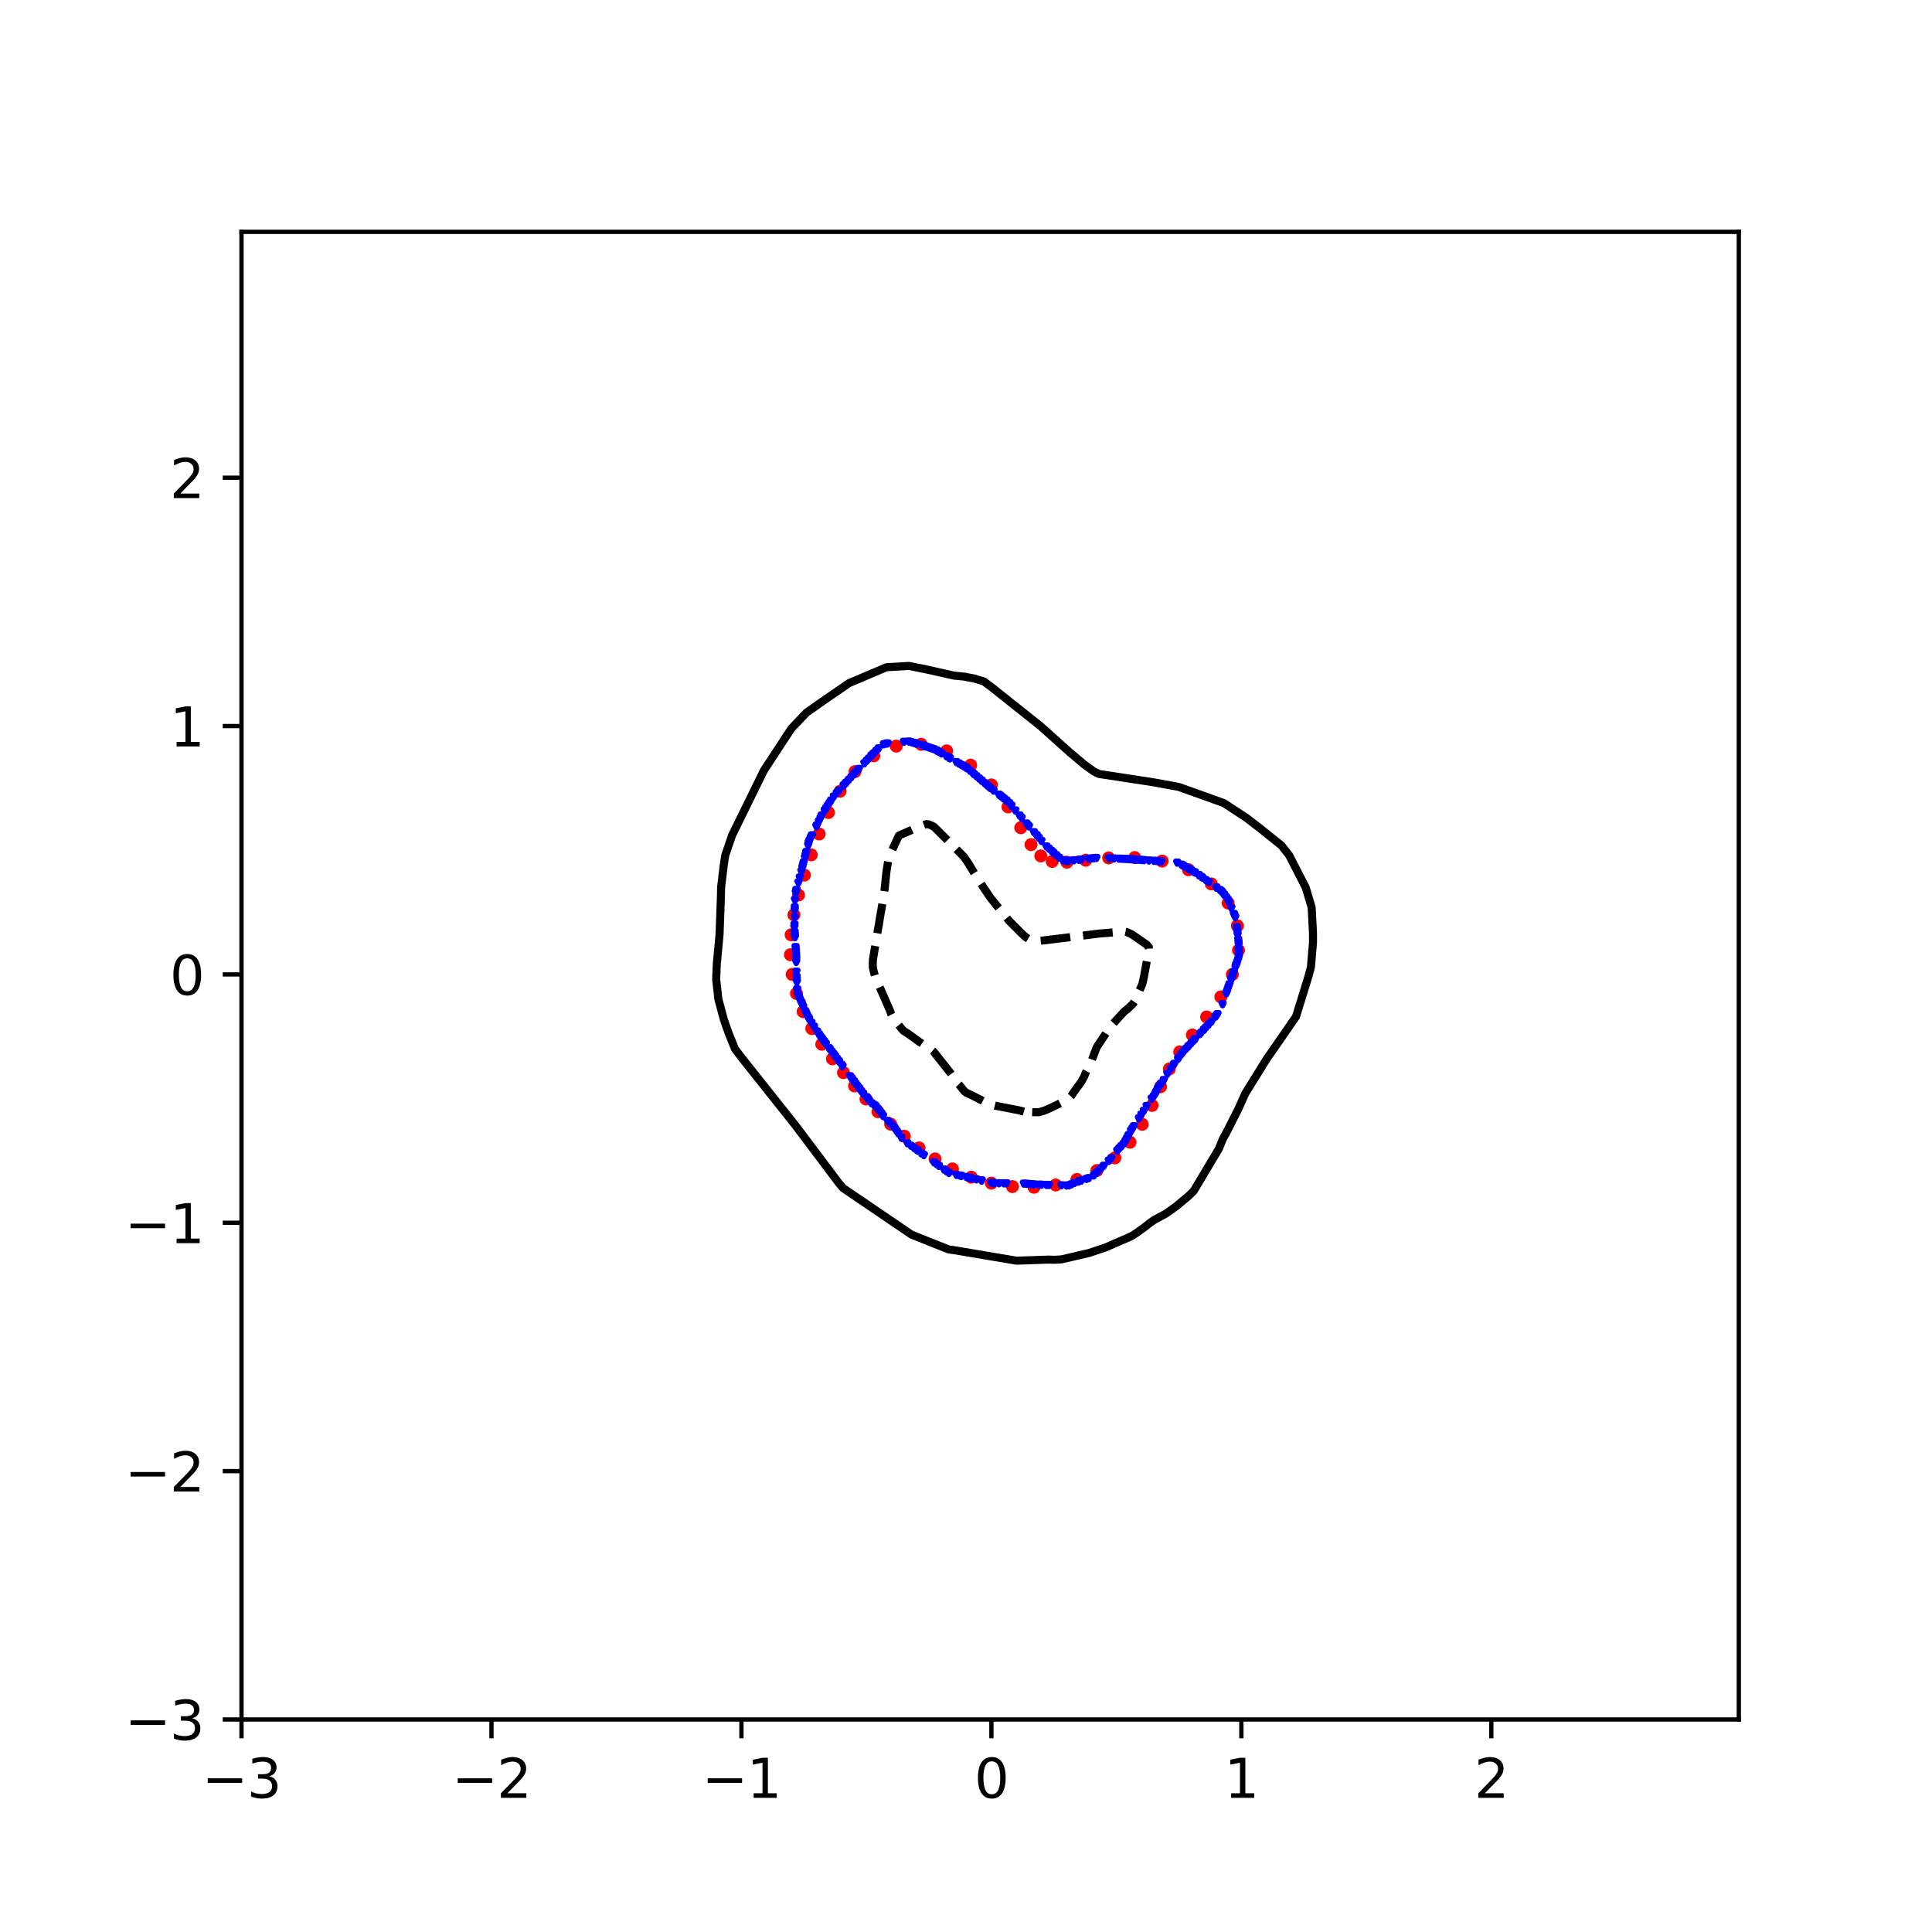 <?xml version="1.0" encoding="utf-8" standalone="no"?>
<!DOCTYPE svg PUBLIC "-//W3C//DTD SVG 1.1//EN"
  "http://www.w3.org/Graphics/SVG/1.1/DTD/svg11.dtd">
<svg xmlns:xlink="http://www.w3.org/1999/xlink" width="360pt" height="360pt" viewBox="0 0 360 360" xmlns="http://www.w3.org/2000/svg" version="1.1">
 <defs>
  <style type="text/css">*{stroke-linejoin: round; stroke-linecap: butt}</style>
 </defs>
 <g id="figure_1">
  <g id="patch_1">
   <path d="M 0 360 
L 360 360 
L 360 0 
L 0 0 
z
" style="fill: #ffffff"/>
  </g>
  <g id="axes_1">
   <g id="patch_2">
    <path d="M 45 320.4 
L 324 320.4 
L 324 43.2 
L 45 43.2 
z
" style="fill: #ffffff"/>
   </g>
   <g id="PathCollection_1">
    <defs>
     <path id="m99546f11e2" d="M 0 0.707 
C 0.188 0.707 0.367 0.633 0.5 0.5 
C 0.633 0.367 0.707 0.188 0.707 0 
C 0.707 -0.188 0.633 -0.367 0.5 -0.5 
C 0.367 -0.633 0.188 -0.707 0 -0.707 
C -0.188 -0.707 -0.367 -0.633 -0.5 -0.5 
C -0.633 -0.367 -0.707 -0.188 -0.707 0 
C -0.707 0.188 -0.633 0.367 -0.5 0.5 
C -0.367 0.633 -0.188 0.707 0 0.707 
z
" style="stroke: #ff0000"/>
    </defs>
    <g clip-path="url(#p4f4b6b5275)">
     <use xlink:href="#m99546f11e2" x="229.63" y="181.569" style="fill: #ff0000; stroke: #ff0000"/>
     <use xlink:href="#m99546f11e2" x="230.783" y="177.062" style="fill: #ff0000; stroke: #ff0000"/>
     <use xlink:href="#m99546f11e2" x="230.574" y="172.509" style="fill: #ff0000; stroke: #ff0000"/>
     <use xlink:href="#m99546f11e2" x="228.852" y="168.272" style="fill: #ff0000; stroke: #ff0000"/>
     <use xlink:href="#m99546f11e2" x="225.713" y="164.704" style="fill: #ff0000; stroke: #ff0000"/>
     <use xlink:href="#m99546f11e2" x="221.464" y="162.062" style="fill: #ff0000; stroke: #ff0000"/>
     <use xlink:href="#m99546f11e2" x="216.547" y="160.448" style="fill: #ff0000; stroke: #ff0000"/>
     <use xlink:href="#m99546f11e2" x="211.441" y="159.791" style="fill: #ff0000; stroke: #ff0000"/>
     <use xlink:href="#m99546f11e2" x="206.585" y="159.858" style="fill: #ff0000; stroke: #ff0000"/>
     <use xlink:href="#m99546f11e2" x="202.308" y="160.291" style="fill: #ff0000; stroke: #ff0000"/>
     <use xlink:href="#m99546f11e2" x="198.797" y="160.657" style="fill: #ff0000; stroke: #ff0000"/>
     <use xlink:href="#m99546f11e2" x="196.061" y="160.512" style="fill: #ff0000; stroke: #ff0000"/>
     <use xlink:href="#m99546f11e2" x="193.938" y="159.488" style="fill: #ff0000; stroke: #ff0000"/>
     <use xlink:href="#m99546f11e2" x="192.117" y="157.384" style="fill: #ff0000; stroke: #ff0000"/>
     <use xlink:href="#m99546f11e2" x="190.205" y="154.236" style="fill: #ff0000; stroke: #ff0000"/>
     <use xlink:href="#m99546f11e2" x="187.828" y="150.35" style="fill: #ff0000; stroke: #ff0000"/>
     <use xlink:href="#m99546f11e2" x="184.733" y="146.253" style="fill: #ff0000; stroke: #ff0000"/>
     <use xlink:href="#m99546f11e2" x="180.868" y="142.58" style="fill: #ff0000; stroke: #ff0000"/>
     <use xlink:href="#m99546f11e2" x="176.395" y="139.92" style="fill: #ff0000; stroke: #ff0000"/>
     <use xlink:href="#m99546f11e2" x="171.64" y="138.685" style="fill: #ff0000; stroke: #ff0000"/>
     <use xlink:href="#m99546f11e2" x="166.998" y="139.029" style="fill: #ff0000; stroke: #ff0000"/>
     <use xlink:href="#m99546f11e2" x="162.819" y="140.835" style="fill: #ff0000; stroke: #ff0000"/>
     <use xlink:href="#m99546f11e2" x="159.319" y="143.779" style="fill: #ff0000; stroke: #ff0000"/>
     <use xlink:href="#m99546f11e2" x="156.539" y="147.436" style="fill: #ff0000; stroke: #ff0000"/>
     <use xlink:href="#m99546f11e2" x="154.371" y="151.403" style="fill: #ff0000; stroke: #ff0000"/>
     <use xlink:href="#m99546f11e2" x="152.635" y="155.397" style="fill: #ff0000; stroke: #ff0000"/>
     <use xlink:href="#m99546f11e2" x="151.169" y="159.286" style="fill: #ff0000; stroke: #ff0000"/>
     <use xlink:href="#m99546f11e2" x="149.887" y="163.063" style="fill: #ff0000; stroke: #ff0000"/>
     <use xlink:href="#m99546f11e2" x="148.79" y="166.777" style="fill: #ff0000; stroke: #ff0000"/>
     <use xlink:href="#m99546f11e2" x="147.94" y="170.479" style="fill: #ff0000; stroke: #ff0000"/>
     <use xlink:href="#m99546f11e2" x="147.414" y="174.193" style="fill: #ff0000; stroke: #ff0000"/>
     <use xlink:href="#m99546f11e2" x="147.287" y="177.904" style="fill: #ff0000; stroke: #ff0000"/>
     <use xlink:href="#m99546f11e2" x="147.613" y="181.569" style="fill: #ff0000; stroke: #ff0000"/>
     <use xlink:href="#m99546f11e2" x="148.412" y="185.123" style="fill: #ff0000; stroke: #ff0000"/>
     <use xlink:href="#m99546f11e2" x="149.656" y="188.501" style="fill: #ff0000; stroke: #ff0000"/>
     <use xlink:href="#m99546f11e2" x="151.266" y="191.655" style="fill: #ff0000; stroke: #ff0000"/>
     <use xlink:href="#m99546f11e2" x="153.128" y="194.575" style="fill: #ff0000; stroke: #ff0000"/>
     <use xlink:href="#m99546f11e2" x="155.122" y="197.294" style="fill: #ff0000; stroke: #ff0000"/>
     <use xlink:href="#m99546f11e2" x="157.167" y="199.869" style="fill: #ff0000; stroke: #ff0000"/>
     <use xlink:href="#m99546f11e2" x="159.24" y="202.355" style="fill: #ff0000; stroke: #ff0000"/>
     <use xlink:href="#m99546f11e2" x="161.367" y="204.784" style="fill: #ff0000; stroke: #ff0000"/>
     <use xlink:href="#m99546f11e2" x="163.596" y="207.158" style="fill: #ff0000; stroke: #ff0000"/>
     <use xlink:href="#m99546f11e2" x="165.967" y="209.472" style="fill: #ff0000; stroke: #ff0000"/>
     <use xlink:href="#m99546f11e2" x="168.51" y="211.723" style="fill: #ff0000; stroke: #ff0000"/>
     <use xlink:href="#m99546f11e2" x="171.254" y="213.899" style="fill: #ff0000; stroke: #ff0000"/>
     <use xlink:href="#m99546f11e2" x="174.234" y="215.955" style="fill: #ff0000; stroke: #ff0000"/>
     <use xlink:href="#m99546f11e2" x="177.478" y="217.807" style="fill: #ff0000; stroke: #ff0000"/>
     <use xlink:href="#m99546f11e2" x="180.988" y="219.343" style="fill: #ff0000; stroke: #ff0000"/>
     <use xlink:href="#m99546f11e2" x="184.733" y="220.462" style="fill: #ff0000; stroke: #ff0000"/>
     <use xlink:href="#m99546f11e2" x="188.652" y="221.102" style="fill: #ff0000; stroke: #ff0000"/>
     <use xlink:href="#m99546f11e2" x="192.673" y="221.227" style="fill: #ff0000; stroke: #ff0000"/>
     <use xlink:href="#m99546f11e2" x="196.712" y="220.804" style="fill: #ff0000; stroke: #ff0000"/>
     <use xlink:href="#m99546f11e2" x="200.664" y="219.781" style="fill: #ff0000; stroke: #ff0000"/>
     <use xlink:href="#m99546f11e2" x="204.389" y="218.105" style="fill: #ff0000; stroke: #ff0000"/>
     <use xlink:href="#m99546f11e2" x="207.731" y="215.766" style="fill: #ff0000; stroke: #ff0000"/>
     <use xlink:href="#m99546f11e2" x="210.563" y="212.839" style="fill: #ff0000; stroke: #ff0000"/>
     <use xlink:href="#m99546f11e2" x="212.845" y="209.5" style="fill: #ff0000; stroke: #ff0000"/>
     <use xlink:href="#m99546f11e2" x="214.671" y="205.979" style="fill: #ff0000; stroke: #ff0000"/>
     <use xlink:href="#m99546f11e2" x="216.257" y="202.496" style="fill: #ff0000; stroke: #ff0000"/>
     <use xlink:href="#m99546f11e2" x="217.89" y="199.177" style="fill: #ff0000; stroke: #ff0000"/>
     <use xlink:href="#m99546f11e2" x="219.826" y="196.011" style="fill: #ff0000; stroke: #ff0000"/>
     <use xlink:href="#m99546f11e2" x="222.178" y="192.854" style="fill: #ff0000; stroke: #ff0000"/>
     <use xlink:href="#m99546f11e2" x="224.841" y="189.495" style="fill: #ff0000; stroke: #ff0000"/>
     <use xlink:href="#m99546f11e2" x="227.485" y="185.752" style="fill: #ff0000; stroke: #ff0000"/>
    </g>
   </g>
   <g id="PathCollection_2">
    <defs>
     <path id="mc9270205a2" d="M -0 0.274 
L 0.274 -0.274 
L -0.274 -0.274 
z
" style="stroke: #0000ff"/>
    </defs>
    <g clip-path="url(#p4f4b6b5275)">
     <use xlink:href="#mc9270205a2" x="168.431" y="138.224" style="fill: #0000ff; stroke: #0000ff"/>
     <use xlink:href="#mc9270205a2" x="192.185" y="220.664" style="fill: #0000ff; stroke: #0000ff"/>
     <use xlink:href="#mc9270205a2" x="180.075" y="143.101" style="fill: #0000ff; stroke: #0000ff"/>
     <use xlink:href="#mc9270205a2" x="163.307" y="139.913" style="fill: #0000ff; stroke: #0000ff"/>
     <use xlink:href="#mc9270205a2" x="188.027" y="149.638" style="fill: #0000ff; stroke: #0000ff"/>
     <use xlink:href="#mc9270205a2" x="221.529" y="194.902" style="fill: #0000ff; stroke: #0000ff"/>
     <use xlink:href="#mc9270205a2" x="155.611" y="196.84" style="fill: #0000ff; stroke: #0000ff"/>
     <use xlink:href="#mc9270205a2" x="174.02" y="216.587" style="fill: #0000ff; stroke: #0000ff"/>
     <use xlink:href="#mc9270205a2" x="229.008" y="168.148" style="fill: #0000ff; stroke: #0000ff"/>
     <use xlink:href="#mc9270205a2" x="166.102" y="209.599" style="fill: #0000ff; stroke: #0000ff"/>
     <use xlink:href="#mc9270205a2" x="228.943" y="183.883" style="fill: #0000ff; stroke: #0000ff"/>
     <use xlink:href="#mc9270205a2" x="151.085" y="156.116" style="fill: #0000ff; stroke: #0000ff"/>
     <use xlink:href="#mc9270205a2" x="230.51" y="173.239" style="fill: #0000ff; stroke: #0000ff"/>
     <use xlink:href="#mc9270205a2" x="181.472" y="144.259" style="fill: #0000ff; stroke: #0000ff"/>
     <use xlink:href="#mc9270205a2" x="212.679" y="160.249" style="fill: #0000ff; stroke: #0000ff"/>
     <use xlink:href="#mc9270205a2" x="230.809" y="176.015" style="fill: #0000ff; stroke: #0000ff"/>
     <use xlink:href="#mc9270205a2" x="183.801" y="146.239" style="fill: #0000ff; stroke: #0000ff"/>
     <use xlink:href="#mc9270205a2" x="149.991" y="159.819" style="fill: #0000ff; stroke: #0000ff"/>
     <use xlink:href="#mc9270205a2" x="210.816" y="160.123" style="fill: #0000ff; stroke: #0000ff"/>
     <use xlink:href="#mc9270205a2" x="224.471" y="191.75" style="fill: #0000ff; stroke: #0000ff"/>
     <use xlink:href="#mc9270205a2" x="167.965" y="212.016" style="fill: #0000ff; stroke: #0000ff"/>
     <use xlink:href="#mc9270205a2" x="173.554" y="139.452" style="fill: #0000ff; stroke: #0000ff"/>
     <use xlink:href="#mc9270205a2" x="169.719" y="213.5" style="fill: #0000ff; stroke: #0000ff"/>
     <use xlink:href="#mc9270205a2" x="230.173" y="170.925" style="fill: #0000ff; stroke: #0000ff"/>
     <use xlink:href="#mc9270205a2" x="166.567" y="210.072" style="fill: #0000ff; stroke: #0000ff"/>
     <use xlink:href="#mc9270205a2" x="154.583" y="149.638" style="fill: #0000ff; stroke: #0000ff"/>
     <use xlink:href="#mc9270205a2" x="222.743" y="193.601" style="fill: #0000ff; stroke: #0000ff"/>
     <use xlink:href="#mc9270205a2" x="230.823" y="176.941" style="fill: #0000ff; stroke: #0000ff"/>
     <use xlink:href="#mc9270205a2" x="190.36" y="152.414" style="fill: #0000ff; stroke: #0000ff"/>
     <use xlink:href="#mc9270205a2" x="229.91" y="181.106" style="fill: #0000ff; stroke: #0000ff"/>
     <use xlink:href="#mc9270205a2" x="149.028" y="163.521" style="fill: #0000ff; stroke: #0000ff"/>
     <use xlink:href="#mc9270205a2" x="201.501" y="219.984" style="fill: #0000ff; stroke: #0000ff"/>
     <use xlink:href="#mc9270205a2" x="208.953" y="213.594" style="fill: #0000ff; stroke: #0000ff"/>
     <use xlink:href="#mc9270205a2" x="194.048" y="156.699" style="fill: #0000ff; stroke: #0000ff"/>
     <use xlink:href="#mc9270205a2" x="224.658" y="163.983" style="fill: #0000ff; stroke: #0000ff"/>
     <use xlink:href="#mc9270205a2" x="202.432" y="219.679" style="fill: #0000ff; stroke: #0000ff"/>
     <use xlink:href="#mc9270205a2" x="161.621" y="204.707" style="fill: #0000ff; stroke: #0000ff"/>
     <use xlink:href="#mc9270205a2" x="148.017" y="172.776" style="fill: #0000ff; stroke: #0000ff"/>
     <use xlink:href="#mc9270205a2" x="163.773" y="206.928" style="fill: #0000ff; stroke: #0000ff"/>
     <use xlink:href="#mc9270205a2" x="167.045" y="210.723" style="fill: #0000ff; stroke: #0000ff"/>
     <use xlink:href="#mc9270205a2" x="215.474" y="203.436" style="fill: #0000ff; stroke: #0000ff"/>
     <use xlink:href="#mc9270205a2" x="176.815" y="218.561" style="fill: #0000ff; stroke: #0000ff"/>
     <use xlink:href="#mc9270205a2" x="191.254" y="220.591" style="fill: #0000ff; stroke: #0000ff"/>
     <use xlink:href="#mc9270205a2" x="194.048" y="220.769" style="fill: #0000ff; stroke: #0000ff"/>
     <use xlink:href="#mc9270205a2" x="155.929" y="147.786" style="fill: #0000ff; stroke: #0000ff"/>
     <use xlink:href="#mc9270205a2" x="172.623" y="139.136" style="fill: #0000ff; stroke: #0000ff"/>
     <use xlink:href="#mc9270205a2" x="157.199" y="146.398" style="fill: #0000ff; stroke: #0000ff"/>
     <use xlink:href="#mc9270205a2" x="226.623" y="165.372" style="fill: #0000ff; stroke: #0000ff"/>
     <use xlink:href="#mc9270205a2" x="148.246" y="176.478" style="fill: #0000ff; stroke: #0000ff"/>
     <use xlink:href="#mc9270205a2" x="203.83" y="159.923" style="fill: #0000ff; stroke: #0000ff"/>
     <use xlink:href="#mc9270205a2" x="148.096" y="170.925" style="fill: #0000ff; stroke: #0000ff"/>
     <use xlink:href="#mc9270205a2" x="153.128" y="151.951" style="fill: #0000ff; stroke: #0000ff"/>
     <use xlink:href="#mc9270205a2" x="154.888" y="149.175" style="fill: #0000ff; stroke: #0000ff"/>
     <use xlink:href="#mc9270205a2" x="148.816" y="185.734" style="fill: #0000ff; stroke: #0000ff"/>
     <use xlink:href="#mc9270205a2" x="211.025" y="210.261" style="fill: #0000ff; stroke: #0000ff"/>
     <use xlink:href="#mc9270205a2" x="148.072" y="173.702" style="fill: #0000ff; stroke: #0000ff"/>
     <use xlink:href="#mc9270205a2" x="148.366" y="178.792" style="fill: #0000ff; stroke: #0000ff"/>
     <use xlink:href="#mc9270205a2" x="229.913" y="170.307" style="fill: #0000ff; stroke: #0000ff"/>
     <use xlink:href="#mc9270205a2" x="195.446" y="158.154" style="fill: #0000ff; stroke: #0000ff"/>
     <use xlink:href="#mc9270205a2" x="223.607" y="192.675" style="fill: #0000ff; stroke: #0000ff"/>
     <use xlink:href="#mc9270205a2" x="224.324" y="191.907" style="fill: #0000ff; stroke: #0000ff"/>
     <use xlink:href="#mc9270205a2" x="208.613" y="213.963" style="fill: #0000ff; stroke: #0000ff"/>
     <use xlink:href="#mc9270205a2" x="148.444" y="182.032" style="fill: #0000ff; stroke: #0000ff"/>
     <use xlink:href="#mc9270205a2" x="179.143" y="142.558" style="fill: #0000ff; stroke: #0000ff"/>
     <use xlink:href="#mc9270205a2" x="171.009" y="214.425" style="fill: #0000ff; stroke: #0000ff"/>
     <use xlink:href="#mc9270205a2" x="148.367" y="179.255" style="fill: #0000ff; stroke: #0000ff"/>
     <use xlink:href="#mc9270205a2" x="209.885" y="160.065" style="fill: #0000ff; stroke: #0000ff"/>
     <use xlink:href="#mc9270205a2" x="148.052" y="172.313" style="fill: #0000ff; stroke: #0000ff"/>
     <use xlink:href="#mc9270205a2" x="188.459" y="150.159" style="fill: #0000ff; stroke: #0000ff"/>
     <use xlink:href="#mc9270205a2" x="221.529" y="161.936" style="fill: #0000ff; stroke: #0000ff"/>
     <use xlink:href="#mc9270205a2" x="187.062" y="220.503" style="fill: #0000ff; stroke: #0000ff"/>
     <use xlink:href="#mc9270205a2" x="172.157" y="215.25" style="fill: #0000ff; stroke: #0000ff"/>
     <use xlink:href="#mc9270205a2" x="148.093" y="169.074" style="fill: #0000ff; stroke: #0000ff"/>
     <use xlink:href="#mc9270205a2" x="158.649" y="200.91" style="fill: #0000ff; stroke: #0000ff"/>
     <use xlink:href="#mc9270205a2" x="230.721" y="175.09" style="fill: #0000ff; stroke: #0000ff"/>
     <use xlink:href="#mc9270205a2" x="149.233" y="186.659" style="fill: #0000ff; stroke: #0000ff"/>
     <use xlink:href="#mc9270205a2" x="153.668" y="151.026" style="fill: #0000ff; stroke: #0000ff"/>
     <use xlink:href="#mc9270205a2" x="189.182" y="151.026" style="fill: #0000ff; stroke: #0000ff"/>
     <use xlink:href="#mc9270205a2" x="183.988" y="146.398" style="fill: #0000ff; stroke: #0000ff"/>
     <use xlink:href="#mc9270205a2" x="220.132" y="196.471" style="fill: #0000ff; stroke: #0000ff"/>
     <use xlink:href="#mc9270205a2" x="148.333" y="177.867" style="fill: #0000ff; stroke: #0000ff"/>
     <use xlink:href="#mc9270205a2" x="223.348" y="163.058" style="fill: #0000ff; stroke: #0000ff"/>
     <use xlink:href="#mc9270205a2" x="196.787" y="159.356" style="fill: #0000ff; stroke: #0000ff"/>
     <use xlink:href="#mc9270205a2" x="210" y="212.112" style="fill: #0000ff; stroke: #0000ff"/>
     <use xlink:href="#mc9270205a2" x="175.41" y="140.382" style="fill: #0000ff; stroke: #0000ff"/>
     <use xlink:href="#mc9270205a2" x="192.651" y="220.7" style="fill: #0000ff; stroke: #0000ff"/>
     <use xlink:href="#mc9270205a2" x="172.203" y="138.994" style="fill: #0000ff; stroke: #0000ff"/>
     <use xlink:href="#mc9270205a2" x="160.829" y="203.782" style="fill: #0000ff; stroke: #0000ff"/>
     <use xlink:href="#mc9270205a2" x="230.843" y="178.329" style="fill: #0000ff; stroke: #0000ff"/>
     <use xlink:href="#mc9270205a2" x="159.411" y="201.931" style="fill: #0000ff; stroke: #0000ff"/>
     <use xlink:href="#mc9270205a2" x="209.737" y="212.574" style="fill: #0000ff; stroke: #0000ff"/>
     <use xlink:href="#mc9270205a2" x="159.115" y="144.297" style="fill: #0000ff; stroke: #0000ff"/>
     <use xlink:href="#mc9270205a2" x="225.766" y="190.361" style="fill: #0000ff; stroke: #0000ff"/>
     <use xlink:href="#mc9270205a2" x="228.12" y="166.76" style="fill: #0000ff; stroke: #0000ff"/>
     <use xlink:href="#mc9270205a2" x="184.533" y="146.861" style="fill: #0000ff; stroke: #0000ff"/>
     <use xlink:href="#mc9270205a2" x="162.854" y="140.382" style="fill: #0000ff; stroke: #0000ff"/>
     <use xlink:href="#mc9270205a2" x="221.448" y="194.989" style="fill: #0000ff; stroke: #0000ff"/>
     <use xlink:href="#mc9270205a2" x="180.075" y="219.332" style="fill: #0000ff; stroke: #0000ff"/>
     <use xlink:href="#mc9270205a2" x="211.748" y="160.186" style="fill: #0000ff; stroke: #0000ff"/>
     <use xlink:href="#mc9270205a2" x="219.358" y="160.744" style="fill: #0000ff; stroke: #0000ff"/>
     <use xlink:href="#mc9270205a2" x="148.094" y="169.537" style="fill: #0000ff; stroke: #0000ff"/>
     <use xlink:href="#mc9270205a2" x="206.624" y="159.927" style="fill: #0000ff; stroke: #0000ff"/>
     <use xlink:href="#mc9270205a2" x="150.59" y="157.505" style="fill: #0000ff; stroke: #0000ff"/>
     <use xlink:href="#mc9270205a2" x="218.158" y="199.154" style="fill: #0000ff; stroke: #0000ff"/>
     <use xlink:href="#mc9270205a2" x="150.766" y="189.899" style="fill: #0000ff; stroke: #0000ff"/>
     <use xlink:href="#mc9270205a2" x="182.87" y="219.968" style="fill: #0000ff; stroke: #0000ff"/>
     <use xlink:href="#mc9270205a2" x="159.757" y="202.393" style="fill: #0000ff; stroke: #0000ff"/>
     <use xlink:href="#mc9270205a2" x="193.546" y="156.116" style="fill: #0000ff; stroke: #0000ff"/>
     <use xlink:href="#mc9270205a2" x="227.758" y="166.297" style="fill: #0000ff; stroke: #0000ff"/>
     <use xlink:href="#mc9270205a2" x="185.199" y="220.477" style="fill: #0000ff; stroke: #0000ff"/>
     <use xlink:href="#mc9270205a2" x="230.563" y="173.702" style="fill: #0000ff; stroke: #0000ff"/>
     <use xlink:href="#mc9270205a2" x="180.723" y="143.622" style="fill: #0000ff; stroke: #0000ff"/>
     <use xlink:href="#mc9270205a2" x="187.527" y="149.193" style="fill: #0000ff; stroke: #0000ff"/>
     <use xlink:href="#mc9270205a2" x="205.693" y="217.223" style="fill: #0000ff; stroke: #0000ff"/>
     <use xlink:href="#mc9270205a2" x="174.486" y="216.922" style="fill: #0000ff; stroke: #0000ff"/>
     <use xlink:href="#mc9270205a2" x="190.788" y="220.555" style="fill: #0000ff; stroke: #0000ff"/>
     <use xlink:href="#mc9270205a2" x="170.759" y="214.247" style="fill: #0000ff; stroke: #0000ff"/>
     <use xlink:href="#mc9270205a2" x="174.951" y="140.115" style="fill: #0000ff; stroke: #0000ff"/>
     <use xlink:href="#mc9270205a2" x="205.244" y="217.665" style="fill: #0000ff; stroke: #0000ff"/>
     <use xlink:href="#mc9270205a2" x="216.406" y="160.499" style="fill: #0000ff; stroke: #0000ff"/>
     <use xlink:href="#mc9270205a2" x="200.185" y="220.441" style="fill: #0000ff; stroke: #0000ff"/>
     <use xlink:href="#mc9270205a2" x="209.419" y="160.046" style="fill: #0000ff; stroke: #0000ff"/>
     <use xlink:href="#mc9270205a2" x="182.9" y="145.473" style="fill: #0000ff; stroke: #0000ff"/>
     <use xlink:href="#mc9270205a2" x="159.066" y="201.468" style="fill: #0000ff; stroke: #0000ff"/>
     <use xlink:href="#mc9270205a2" x="199.172" y="160.405" style="fill: #0000ff; stroke: #0000ff"/>
     <use xlink:href="#mc9270205a2" x="149.334" y="162.352" style="fill: #0000ff; stroke: #0000ff"/>
     <use xlink:href="#mc9270205a2" x="172.157" y="138.978" style="fill: #0000ff; stroke: #0000ff"/>
     <use xlink:href="#mc9270205a2" x="182.918" y="219.979" style="fill: #0000ff; stroke: #0000ff"/>
     <use xlink:href="#mc9270205a2" x="164.239" y="207.542" style="fill: #0000ff; stroke: #0000ff"/>
     <use xlink:href="#mc9270205a2" x="203.83" y="219.043" style="fill: #0000ff; stroke: #0000ff"/>
     <use xlink:href="#mc9270205a2" x="198.24" y="160.339" style="fill: #0000ff; stroke: #0000ff"/>
     <use xlink:href="#mc9270205a2" x="203.364" y="159.971" style="fill: #0000ff; stroke: #0000ff"/>
     <use xlink:href="#mc9270205a2" x="223.858" y="192.407" style="fill: #0000ff; stroke: #0000ff"/>
     <use xlink:href="#mc9270205a2" x="153.884" y="194.526" style="fill: #0000ff; stroke: #0000ff"/>
     <use xlink:href="#mc9270205a2" x="230.715" y="178.792" style="fill: #0000ff; stroke: #0000ff"/>
     <use xlink:href="#mc9270205a2" x="179.609" y="142.83" style="fill: #0000ff; stroke: #0000ff"/>
     <use xlink:href="#mc9270205a2" x="149.334" y="186.882" style="fill: #0000ff; stroke: #0000ff"/>
     <use xlink:href="#mc9270205a2" x="161.066" y="142.233" style="fill: #0000ff; stroke: #0000ff"/>
     <use xlink:href="#mc9270205a2" x="213.145" y="206.99" style="fill: #0000ff; stroke: #0000ff"/>
     <use xlink:href="#mc9270205a2" x="148.101" y="174.164" style="fill: #0000ff; stroke: #0000ff"/>
     <use xlink:href="#mc9270205a2" x="150.71" y="157.042" style="fill: #0000ff; stroke: #0000ff"/>
     <use xlink:href="#mc9270205a2" x="229.447" y="182.434" style="fill: #0000ff; stroke: #0000ff"/>
     <use xlink:href="#mc9270205a2" x="193.582" y="220.752" style="fill: #0000ff; stroke: #0000ff"/>
     <use xlink:href="#mc9270205a2" x="178.847" y="219.053" style="fill: #0000ff; stroke: #0000ff"/>
     <use xlink:href="#mc9270205a2" x="179.143" y="219.121" style="fill: #0000ff; stroke: #0000ff"/>
     <use xlink:href="#mc9270205a2" x="161.513" y="141.77" style="fill: #0000ff; stroke: #0000ff"/>
     <use xlink:href="#mc9270205a2" x="210.35" y="160.092" style="fill: #0000ff; stroke: #0000ff"/>
     <use xlink:href="#mc9270205a2" x="148.415" y="165.835" style="fill: #0000ff; stroke: #0000ff"/>
     <use xlink:href="#mc9270205a2" x="161.91" y="141.36" style="fill: #0000ff; stroke: #0000ff"/>
     <use xlink:href="#mc9270205a2" x="230.837" y="177.867" style="fill: #0000ff; stroke: #0000ff"/>
     <use xlink:href="#mc9270205a2" x="227.816" y="187.122" style="fill: #0000ff; stroke: #0000ff"/>
     <use xlink:href="#mc9270205a2" x="204.295" y="218.59" style="fill: #0000ff; stroke: #0000ff"/>
     <use xlink:href="#mc9270205a2" x="165.842" y="209.335" style="fill: #0000ff; stroke: #0000ff"/>
     <use xlink:href="#mc9270205a2" x="148.868" y="185.85" style="fill: #0000ff; stroke: #0000ff"/>
     <use xlink:href="#mc9270205a2" x="191.719" y="220.627" style="fill: #0000ff; stroke: #0000ff"/>
     <use xlink:href="#mc9270205a2" x="148.484" y="182.957" style="fill: #0000ff; stroke: #0000ff"/>
     <use xlink:href="#mc9270205a2" x="170.294" y="138.44" style="fill: #0000ff; stroke: #0000ff"/>
     <use xlink:href="#mc9270205a2" x="219.52" y="197.303" style="fill: #0000ff; stroke: #0000ff"/>
     <use xlink:href="#mc9270205a2" x="156.302" y="197.766" style="fill: #0000ff; stroke: #0000ff"/>
     <use xlink:href="#mc9270205a2" x="181.938" y="144.655" style="fill: #0000ff; stroke: #0000ff"/>
     <use xlink:href="#mc9270205a2" x="201.035" y="160.212" style="fill: #0000ff; stroke: #0000ff"/>
     <use xlink:href="#mc9270205a2" x="176.349" y="218.259" style="fill: #0000ff; stroke: #0000ff"/>
     <use xlink:href="#mc9270205a2" x="171.653" y="214.888" style="fill: #0000ff; stroke: #0000ff"/>
     <use xlink:href="#mc9270205a2" x="214.077" y="160.343" style="fill: #0000ff; stroke: #0000ff"/>
     <use xlink:href="#mc9270205a2" x="220.132" y="161.125" style="fill: #0000ff; stroke: #0000ff"/>
     <use xlink:href="#mc9270205a2" x="207.095" y="215.814" style="fill: #0000ff; stroke: #0000ff"/>
     <use xlink:href="#mc9270205a2" x="184.733" y="220.391" style="fill: #0000ff; stroke: #0000ff"/>
     <use xlink:href="#mc9270205a2" x="221.069" y="161.67" style="fill: #0000ff; stroke: #0000ff"/>
     <use xlink:href="#mc9270205a2" x="195.446" y="220.81" style="fill: #0000ff; stroke: #0000ff"/>
     <use xlink:href="#mc9270205a2" x="152.901" y="152.414" style="fill: #0000ff; stroke: #0000ff"/>
     <use xlink:href="#mc9270205a2" x="181.007" y="219.544" style="fill: #0000ff; stroke: #0000ff"/>
     <use xlink:href="#mc9270205a2" x="152.22" y="153.802" style="fill: #0000ff; stroke: #0000ff"/>
     <use xlink:href="#mc9270205a2" x="230.616" y="174.164" style="fill: #0000ff; stroke: #0000ff"/>
     <use xlink:href="#mc9270205a2" x="211.282" y="160.155" style="fill: #0000ff; stroke: #0000ff"/>
     <use xlink:href="#mc9270205a2" x="181.938" y="219.756" style="fill: #0000ff; stroke: #0000ff"/>
     <use xlink:href="#mc9270205a2" x="151.197" y="155.888" style="fill: #0000ff; stroke: #0000ff"/>
     <use xlink:href="#mc9270205a2" x="194.98" y="157.736" style="fill: #0000ff; stroke: #0000ff"/>
     <use xlink:href="#mc9270205a2" x="230.393" y="179.718" style="fill: #0000ff; stroke: #0000ff"/>
     <use xlink:href="#mc9270205a2" x="210.816" y="210.615" style="fill: #0000ff; stroke: #0000ff"/>
     <use xlink:href="#mc9270205a2" x="169.828" y="138.308" style="fill: #0000ff; stroke: #0000ff"/>
     <use xlink:href="#mc9270205a2" x="213.163" y="160.281" style="fill: #0000ff; stroke: #0000ff"/>
     <use xlink:href="#mc9270205a2" x="174.02" y="139.61" style="fill: #0000ff; stroke: #0000ff"/>
     <use xlink:href="#mc9270205a2" x="228.782" y="184.345" style="fill: #0000ff; stroke: #0000ff"/>
     <use xlink:href="#mc9270205a2" x="150.265" y="188.948" style="fill: #0000ff; stroke: #0000ff"/>
     <use xlink:href="#mc9270205a2" x="208.487" y="160.006" style="fill: #0000ff; stroke: #0000ff"/>
     <use xlink:href="#mc9270205a2" x="199.172" y="220.879" style="fill: #0000ff; stroke: #0000ff"/>
     <use xlink:href="#mc9270205a2" x="211.282" y="209.864" style="fill: #0000ff; stroke: #0000ff"/>
     <use xlink:href="#mc9270205a2" x="160.102" y="202.856" style="fill: #0000ff; stroke: #0000ff"/>
     <use xlink:href="#mc9270205a2" x="152.85" y="193.138" style="fill: #0000ff; stroke: #0000ff"/>
     <use xlink:href="#mc9270205a2" x="148.13" y="174.627" style="fill: #0000ff; stroke: #0000ff"/>
     <use xlink:href="#mc9270205a2" x="204.295" y="159.875" style="fill: #0000ff; stroke: #0000ff"/>
     <use xlink:href="#mc9270205a2" x="219.666" y="197.105" style="fill: #0000ff; stroke: #0000ff"/>
     <use xlink:href="#mc9270205a2" x="188.411" y="150.1" style="fill: #0000ff; stroke: #0000ff"/>
     <use xlink:href="#mc9270205a2" x="230.379" y="179.758" style="fill: #0000ff; stroke: #0000ff"/>
     <use xlink:href="#mc9270205a2" x="228.621" y="184.808" style="fill: #0000ff; stroke: #0000ff"/>
     <use xlink:href="#mc9270205a2" x="209.419" y="213.089" style="fill: #0000ff; stroke: #0000ff"/>
     <use xlink:href="#mc9270205a2" x="187.505" y="149.175" style="fill: #0000ff; stroke: #0000ff"/>
     <use xlink:href="#mc9270205a2" x="226.863" y="188.973" style="fill: #0000ff; stroke: #0000ff"/>
     <use xlink:href="#mc9270205a2" x="173.088" y="139.294" style="fill: #0000ff; stroke: #0000ff"/>
     <use xlink:href="#mc9270205a2" x="166.716" y="210.261" style="fill: #0000ff; stroke: #0000ff"/>
     <use xlink:href="#mc9270205a2" x="148.362" y="178.329" style="fill: #0000ff; stroke: #0000ff"/>
     <use xlink:href="#mc9270205a2" x="222.461" y="193.904" style="fill: #0000ff; stroke: #0000ff"/>
     <use xlink:href="#mc9270205a2" x="221.995" y="162.207" style="fill: #0000ff; stroke: #0000ff"/>
     <use xlink:href="#mc9270205a2" x="159.581" y="143.771" style="fill: #0000ff; stroke: #0000ff"/>
     <use xlink:href="#mc9270205a2" x="170.617" y="138.531" style="fill: #0000ff; stroke: #0000ff"/>
     <use xlink:href="#mc9270205a2" x="192.651" y="155.077" style="fill: #0000ff; stroke: #0000ff"/>
     <use xlink:href="#mc9270205a2" x="159.3" y="144.084" style="fill: #0000ff; stroke: #0000ff"/>
     <use xlink:href="#mc9270205a2" x="152.128" y="153.988" style="fill: #0000ff; stroke: #0000ff"/>
     <use xlink:href="#mc9270205a2" x="170.759" y="138.572" style="fill: #0000ff; stroke: #0000ff"/>
     <use xlink:href="#mc9270205a2" x="151.197" y="190.579" style="fill: #0000ff; stroke: #0000ff"/>
     <use xlink:href="#mc9270205a2" x="185.12" y="147.324" style="fill: #0000ff; stroke: #0000ff"/>
     <use xlink:href="#mc9270205a2" x="174.486" y="139.843" style="fill: #0000ff; stroke: #0000ff"/>
     <use xlink:href="#mc9270205a2" x="163.141" y="206.096" style="fill: #0000ff; stroke: #0000ff"/>
     <use xlink:href="#mc9270205a2" x="221.063" y="195.401" style="fill: #0000ff; stroke: #0000ff"/>
     <use xlink:href="#mc9270205a2" x="186.336" y="148.249" style="fill: #0000ff; stroke: #0000ff"/>
     <use xlink:href="#mc9270205a2" x="149.024" y="186.196" style="fill: #0000ff; stroke: #0000ff"/>
     <use xlink:href="#mc9270205a2" x="157.718" y="145.831" style="fill: #0000ff; stroke: #0000ff"/>
     <use xlink:href="#mc9270205a2" x="225.255" y="164.405" style="fill: #0000ff; stroke: #0000ff"/>
     <use xlink:href="#mc9270205a2" x="171.691" y="138.835" style="fill: #0000ff; stroke: #0000ff"/>
     <use xlink:href="#mc9270205a2" x="228.482" y="167.223" style="fill: #0000ff; stroke: #0000ff"/>
     <use xlink:href="#mc9270205a2" x="164.195" y="207.484" style="fill: #0000ff; stroke: #0000ff"/>
     <use xlink:href="#mc9270205a2" x="169.075" y="213.037" style="fill: #0000ff; stroke: #0000ff"/>
     <use xlink:href="#mc9270205a2" x="178.678" y="142.286" style="fill: #0000ff; stroke: #0000ff"/>
     <use xlink:href="#mc9270205a2" x="216.406" y="201.892" style="fill: #0000ff; stroke: #0000ff"/>
     <use xlink:href="#mc9270205a2" x="155.389" y="148.415" style="fill: #0000ff; stroke: #0000ff"/>
     <use xlink:href="#mc9270205a2" x="194.98" y="220.796" style="fill: #0000ff; stroke: #0000ff"/>
     <use xlink:href="#mc9270205a2" x="155.389" y="196.543" style="fill: #0000ff; stroke: #0000ff"/>
     <use xlink:href="#mc9270205a2" x="227.278" y="165.835" style="fill: #0000ff; stroke: #0000ff"/>
     <use xlink:href="#mc9270205a2" x="214.6" y="204.707" style="fill: #0000ff; stroke: #0000ff"/>
     <use xlink:href="#mc9270205a2" x="176.349" y="140.929" style="fill: #0000ff; stroke: #0000ff"/>
     <use xlink:href="#mc9270205a2" x="150.731" y="156.962" style="fill: #0000ff; stroke: #0000ff"/>
     <use xlink:href="#mc9270205a2" x="153.06" y="193.421" style="fill: #0000ff; stroke: #0000ff"/>
     <use xlink:href="#mc9270205a2" x="229.104" y="183.42" style="fill: #0000ff; stroke: #0000ff"/>
     <use xlink:href="#mc9270205a2" x="217.526" y="200.08" style="fill: #0000ff; stroke: #0000ff"/>
     <use xlink:href="#mc9270205a2" x="162.376" y="205.563" style="fill: #0000ff; stroke: #0000ff"/>
     <use xlink:href="#mc9270205a2" x="161.91" y="205.044" style="fill: #0000ff; stroke: #0000ff"/>
     <use xlink:href="#mc9270205a2" x="154.574" y="195.452" style="fill: #0000ff; stroke: #0000ff"/>
     <use xlink:href="#mc9270205a2" x="215.008" y="160.405" style="fill: #0000ff; stroke: #0000ff"/>
     <use xlink:href="#mc9270205a2" x="186.596" y="148.455" style="fill: #0000ff; stroke: #0000ff"/>
     <use xlink:href="#mc9270205a2" x="163.492" y="206.558" style="fill: #0000ff; stroke: #0000ff"/>
     <use xlink:href="#mc9270205a2" x="230.774" y="175.553" style="fill: #0000ff; stroke: #0000ff"/>
     <use xlink:href="#mc9270205a2" x="160.448" y="203.319" style="fill: #0000ff; stroke: #0000ff"/>
     <use xlink:href="#mc9270205a2" x="208.953" y="160.026" style="fill: #0000ff; stroke: #0000ff"/>
     <use xlink:href="#mc9270205a2" x="150.068" y="188.51" style="fill: #0000ff; stroke: #0000ff"/>
     <use xlink:href="#mc9270205a2" x="220.272" y="161.207" style="fill: #0000ff; stroke: #0000ff"/>
     <use xlink:href="#mc9270205a2" x="184.954" y="220.441" style="fill: #0000ff; stroke: #0000ff"/>
     <use xlink:href="#mc9270205a2" x="164.546" y="207.947" style="fill: #0000ff; stroke: #0000ff"/>
     <use xlink:href="#mc9270205a2" x="162.407" y="140.845" style="fill: #0000ff; stroke: #0000ff"/>
     <use xlink:href="#mc9270205a2" x="215.749" y="202.856" style="fill: #0000ff; stroke: #0000ff"/>
     <use xlink:href="#mc9270205a2" x="226.507" y="189.436" style="fill: #0000ff; stroke: #0000ff"/>
     <use xlink:href="#mc9270205a2" x="200.103" y="160.309" style="fill: #0000ff; stroke: #0000ff"/>
     <use xlink:href="#mc9270205a2" x="153.526" y="194.047" style="fill: #0000ff; stroke: #0000ff"/>
     <use xlink:href="#mc9270205a2" x="212.214" y="160.217" style="fill: #0000ff; stroke: #0000ff"/>
     <use xlink:href="#mc9270205a2" x="226.653" y="189.251" style="fill: #0000ff; stroke: #0000ff"/>
     <use xlink:href="#mc9270205a2" x="216.044" y="202.393" style="fill: #0000ff; stroke: #0000ff"/>
     <use xlink:href="#mc9270205a2" x="215.31" y="203.782" style="fill: #0000ff; stroke: #0000ff"/>
     <use xlink:href="#mc9270205a2" x="174.951" y="217.256" style="fill: #0000ff; stroke: #0000ff"/>
     <use xlink:href="#mc9270205a2" x="215.53" y="203.319" style="fill: #0000ff; stroke: #0000ff"/>
     <use xlink:href="#mc9270205a2" x="186.92" y="148.712" style="fill: #0000ff; stroke: #0000ff"/>
     <use xlink:href="#mc9270205a2" x="191.719" y="153.996" style="fill: #0000ff; stroke: #0000ff"/>
     <use xlink:href="#mc9270205a2" x="152.594" y="192.744" style="fill: #0000ff; stroke: #0000ff"/>
     <use xlink:href="#mc9270205a2" x="216.378" y="201.931" style="fill: #0000ff; stroke: #0000ff"/>
     <use xlink:href="#mc9270205a2" x="154.278" y="150.1" style="fill: #0000ff; stroke: #0000ff"/>
     <use xlink:href="#mc9270205a2" x="199.638" y="220.692" style="fill: #0000ff; stroke: #0000ff"/>
     <use xlink:href="#mc9270205a2" x="183.444" y="145.935" style="fill: #0000ff; stroke: #0000ff"/>
     <use xlink:href="#mc9270205a2" x="220.597" y="161.396" style="fill: #0000ff; stroke: #0000ff"/>
     <use xlink:href="#mc9270205a2" x="148.275" y="176.941" style="fill: #0000ff; stroke: #0000ff"/>
     <use xlink:href="#mc9270205a2" x="158.72" y="201.005" style="fill: #0000ff; stroke: #0000ff"/>
     <use xlink:href="#mc9270205a2" x="156.32" y="197.79" style="fill: #0000ff; stroke: #0000ff"/>
     <use xlink:href="#mc9270205a2" x="148.402" y="165.881" style="fill: #0000ff; stroke: #0000ff"/>
     <use xlink:href="#mc9270205a2" x="158.375" y="200.542" style="fill: #0000ff; stroke: #0000ff"/>
     <use xlink:href="#mc9270205a2" x="224.789" y="191.408" style="fill: #0000ff; stroke: #0000ff"/>
     <use xlink:href="#mc9270205a2" x="221.995" y="194.403" style="fill: #0000ff; stroke: #0000ff"/>
     <use xlink:href="#mc9270205a2" x="191.552" y="153.802" style="fill: #0000ff; stroke: #0000ff"/>
     <use xlink:href="#mc9270205a2" x="213.662" y="206.096" style="fill: #0000ff; stroke: #0000ff"/>
     <use xlink:href="#mc9270205a2" x="157.252" y="146.34" style="fill: #0000ff; stroke: #0000ff"/>
     <use xlink:href="#mc9270205a2" x="197.774" y="220.877" style="fill: #0000ff; stroke: #0000ff"/>
     <use xlink:href="#mc9270205a2" x="153.193" y="193.601" style="fill: #0000ff; stroke: #0000ff"/>
     <use xlink:href="#mc9270205a2" x="178.212" y="142.015" style="fill: #0000ff; stroke: #0000ff"/>
     <use xlink:href="#mc9270205a2" x="160.047" y="143.289" style="fill: #0000ff; stroke: #0000ff"/>
     <use xlink:href="#mc9270205a2" x="180.541" y="219.438" style="fill: #0000ff; stroke: #0000ff"/>
     <use xlink:href="#mc9270205a2" x="176.815" y="141.201" style="fill: #0000ff; stroke: #0000ff"/>
     <use xlink:href="#mc9270205a2" x="216.871" y="201.246" style="fill: #0000ff; stroke: #0000ff"/>
     <use xlink:href="#mc9270205a2" x="193.117" y="155.618" style="fill: #0000ff; stroke: #0000ff"/>
     <use xlink:href="#mc9270205a2" x="206.654" y="216.277" style="fill: #0000ff; stroke: #0000ff"/>
     <use xlink:href="#mc9270205a2" x="149.751" y="160.744" style="fill: #0000ff; stroke: #0000ff"/>
     <use xlink:href="#mc9270205a2" x="148.402" y="181.06" style="fill: #0000ff; stroke: #0000ff"/>
     <use xlink:href="#mc9270205a2" x="228.05" y="166.671" style="fill: #0000ff; stroke: #0000ff"/>
     <use xlink:href="#mc9270205a2" x="182.404" y="145.051" style="fill: #0000ff; stroke: #0000ff"/>
     <use xlink:href="#mc9270205a2" x="215.94" y="160.468" style="fill: #0000ff; stroke: #0000ff"/>
     <use xlink:href="#mc9270205a2" x="223.858" y="163.418" style="fill: #0000ff; stroke: #0000ff"/>
     <use xlink:href="#mc9270205a2" x="221.866" y="162.132" style="fill: #0000ff; stroke: #0000ff"/>
     <use xlink:href="#mc9270205a2" x="165.387" y="208.872" style="fill: #0000ff; stroke: #0000ff"/>
     <use xlink:href="#mc9270205a2" x="229.588" y="182.032" style="fill: #0000ff; stroke: #0000ff"/>
     <use xlink:href="#mc9270205a2" x="180.174" y="143.159" style="fill: #0000ff; stroke: #0000ff"/>
     <use xlink:href="#mc9270205a2" x="162.376" y="140.878" style="fill: #0000ff; stroke: #0000ff"/>
     <use xlink:href="#mc9270205a2" x="230.83" y="177.404" style="fill: #0000ff; stroke: #0000ff"/>
     <use xlink:href="#mc9270205a2" x="215.008" y="204.25" style="fill: #0000ff; stroke: #0000ff"/>
     <use xlink:href="#mc9270205a2" x="155.957" y="197.303" style="fill: #0000ff; stroke: #0000ff"/>
     <use xlink:href="#mc9270205a2" x="153.538" y="194.064" style="fill: #0000ff; stroke: #0000ff"/>
     <use xlink:href="#mc9270205a2" x="180.883" y="219.516" style="fill: #0000ff; stroke: #0000ff"/>
     <use xlink:href="#mc9270205a2" x="149.511" y="161.67" style="fill: #0000ff; stroke: #0000ff"/>
     <use xlink:href="#mc9270205a2" x="222.663" y="162.595" style="fill: #0000ff; stroke: #0000ff"/>
     <use xlink:href="#mc9270205a2" x="153.973" y="150.563" style="fill: #0000ff; stroke: #0000ff"/>
     <use xlink:href="#mc9270205a2" x="152.594" y="153.039" style="fill: #0000ff; stroke: #0000ff"/>
     <use xlink:href="#mc9270205a2" x="193.148" y="155.654" style="fill: #0000ff; stroke: #0000ff"/>
     <use xlink:href="#mc9270205a2" x="148.134" y="167.686" style="fill: #0000ff; stroke: #0000ff"/>
     <use xlink:href="#mc9270205a2" x="164.704" y="138.687" style="fill: #0000ff; stroke: #0000ff"/>
     <use xlink:href="#mc9270205a2" x="149.442" y="187.122" style="fill: #0000ff; stroke: #0000ff"/>
     <use xlink:href="#mc9270205a2" x="218.839" y="198.228" style="fill: #0000ff; stroke: #0000ff"/>
     <use xlink:href="#mc9270205a2" x="191.254" y="153.456" style="fill: #0000ff; stroke: #0000ff"/>
     <use xlink:href="#mc9270205a2" x="208.186" y="214.425" style="fill: #0000ff; stroke: #0000ff"/>
     <use xlink:href="#mc9270205a2" x="150.731" y="189.835" style="fill: #0000ff; stroke: #0000ff"/>
     <use xlink:href="#mc9270205a2" x="184.267" y="146.635" style="fill: #0000ff; stroke: #0000ff"/>
     <use xlink:href="#mc9270205a2" x="198.044" y="160.281" style="fill: #0000ff; stroke: #0000ff"/>
     <use xlink:href="#mc9270205a2" x="198.706" y="160.454" style="fill: #0000ff; stroke: #0000ff"/>
     <use xlink:href="#mc9270205a2" x="212.679" y="207.709" style="fill: #0000ff; stroke: #0000ff"/>
     <use xlink:href="#mc9270205a2" x="220.597" y="195.846" style="fill: #0000ff; stroke: #0000ff"/>
     <use xlink:href="#mc9270205a2" x="206.624" y="216.306" style="fill: #0000ff; stroke: #0000ff"/>
     <use xlink:href="#mc9270205a2" x="230.554" y="179.255" style="fill: #0000ff; stroke: #0000ff"/>
     <use xlink:href="#mc9270205a2" x="175.883" y="217.925" style="fill: #0000ff; stroke: #0000ff"/>
     <use xlink:href="#mc9270205a2" x="223.392" y="163.089" style="fill: #0000ff; stroke: #0000ff"/>
     <use xlink:href="#mc9270205a2" x="197.304" y="159.819" style="fill: #0000ff; stroke: #0000ff"/>
     <use xlink:href="#mc9270205a2" x="154.457" y="195.295" style="fill: #0000ff; stroke: #0000ff"/>
     <use xlink:href="#mc9270205a2" x="228.814" y="167.686" style="fill: #0000ff; stroke: #0000ff"/>
     <use xlink:href="#mc9270205a2" x="215.474" y="160.437" style="fill: #0000ff; stroke: #0000ff"/>
     <use xlink:href="#mc9270205a2" x="230.457" y="172.776" style="fill: #0000ff; stroke: #0000ff"/>
     <use xlink:href="#mc9270205a2" x="229.427" y="182.494" style="fill: #0000ff; stroke: #0000ff"/>
     <use xlink:href="#mc9270205a2" x="148.292" y="166.297" style="fill: #0000ff; stroke: #0000ff"/>
     <use xlink:href="#mc9270205a2" x="163.748" y="139.457" style="fill: #0000ff; stroke: #0000ff"/>
     <use xlink:href="#mc9270205a2" x="226.653" y="165.392" style="fill: #0000ff; stroke: #0000ff"/>
     <use xlink:href="#mc9270205a2" x="150.231" y="158.893" style="fill: #0000ff; stroke: #0000ff"/>
     <use xlink:href="#mc9270205a2" x="182.87" y="145.447" style="fill: #0000ff; stroke: #0000ff"/>
     <use xlink:href="#mc9270205a2" x="229.749" y="181.569" style="fill: #0000ff; stroke: #0000ff"/>
     <use xlink:href="#mc9270205a2" x="227.584" y="166.076" style="fill: #0000ff; stroke: #0000ff"/>
     <use xlink:href="#mc9270205a2" x="201.035" y="220.137" style="fill: #0000ff; stroke: #0000ff"/>
     <use xlink:href="#mc9270205a2" x="229.978" y="170.462" style="fill: #0000ff; stroke: #0000ff"/>
     <use xlink:href="#mc9270205a2" x="228.516" y="185.112" style="fill: #0000ff; stroke: #0000ff"/>
     <use xlink:href="#mc9270205a2" x="158.649" y="144.812" style="fill: #0000ff; stroke: #0000ff"/>
     <use xlink:href="#mc9270205a2" x="178.212" y="218.927" style="fill: #0000ff; stroke: #0000ff"/>
     <use xlink:href="#mc9270205a2" x="229.447" y="169.197" style="fill: #0000ff; stroke: #0000ff"/>
     <use xlink:href="#mc9270205a2" x="198.706" y="220.904" style="fill: #0000ff; stroke: #0000ff"/>
     <use xlink:href="#mc9270205a2" x="159.115" y="201.534" style="fill: #0000ff; stroke: #0000ff"/>
     <use xlink:href="#mc9270205a2" x="202.898" y="219.526" style="fill: #0000ff; stroke: #0000ff"/>
     <use xlink:href="#mc9270205a2" x="201.501" y="160.164" style="fill: #0000ff; stroke: #0000ff"/>
     <use xlink:href="#mc9270205a2" x="151.312" y="155.654" style="fill: #0000ff; stroke: #0000ff"/>
     <use xlink:href="#mc9270205a2" x="207.556" y="159.967" style="fill: #0000ff; stroke: #0000ff"/>
     <use xlink:href="#mc9270205a2" x="209.04" y="213.5" style="fill: #0000ff; stroke: #0000ff"/>
     <use xlink:href="#mc9270205a2" x="176.998" y="141.308" style="fill: #0000ff; stroke: #0000ff"/>
     <use xlink:href="#mc9270205a2" x="210.35" y="211.493" style="fill: #0000ff; stroke: #0000ff"/>
     <use xlink:href="#mc9270205a2" x="210.262" y="211.649" style="fill: #0000ff; stroke: #0000ff"/>
     <use xlink:href="#mc9270205a2" x="165.399" y="138.531" style="fill: #0000ff; stroke: #0000ff"/>
     <use xlink:href="#mc9270205a2" x="152.251" y="192.212" style="fill: #0000ff; stroke: #0000ff"/>
     <use xlink:href="#mc9270205a2" x="212.225" y="208.409" style="fill: #0000ff; stroke: #0000ff"/>
     <use xlink:href="#mc9270205a2" x="220.541" y="195.915" style="fill: #0000ff; stroke: #0000ff"/>
     <use xlink:href="#mc9270205a2" x="150.514" y="189.436" style="fill: #0000ff; stroke: #0000ff"/>
     <use xlink:href="#mc9270205a2" x="150.11" y="159.356" style="fill: #0000ff; stroke: #0000ff"/>
     <use xlink:href="#mc9270205a2" x="148.464" y="182.494" style="fill: #0000ff; stroke: #0000ff"/>
     <use xlink:href="#mc9270205a2" x="189.967" y="151.951" style="fill: #0000ff; stroke: #0000ff"/>
     <use xlink:href="#mc9270205a2" x="225.255" y="190.909" style="fill: #0000ff; stroke: #0000ff"/>
     <use xlink:href="#mc9270205a2" x="196.271" y="158.893" style="fill: #0000ff; stroke: #0000ff"/>
     <use xlink:href="#mc9270205a2" x="218.734" y="198.371" style="fill: #0000ff; stroke: #0000ff"/>
     <use xlink:href="#mc9270205a2" x="186.13" y="220.49" style="fill: #0000ff; stroke: #0000ff"/>
     <use xlink:href="#mc9270205a2" x="151.663" y="191.3" style="fill: #0000ff; stroke: #0000ff"/>
     <use xlink:href="#mc9270205a2" x="187.527" y="220.51" style="fill: #0000ff; stroke: #0000ff"/>
     <use xlink:href="#mc9270205a2" x="224.003" y="163.521" style="fill: #0000ff; stroke: #0000ff"/>
     <use xlink:href="#mc9270205a2" x="156.352" y="147.324" style="fill: #0000ff; stroke: #0000ff"/>
     <use xlink:href="#mc9270205a2" x="148.783" y="164.446" style="fill: #0000ff; stroke: #0000ff"/>
     <use xlink:href="#mc9270205a2" x="208.487" y="214.099" style="fill: #0000ff; stroke: #0000ff"/>
     <use xlink:href="#mc9270205a2" x="165.17" y="138.554" style="fill: #0000ff; stroke: #0000ff"/>
     <use xlink:href="#mc9270205a2" x="154.92" y="195.915" style="fill: #0000ff; stroke: #0000ff"/>
     <use xlink:href="#mc9270205a2" x="195.911" y="158.571" style="fill: #0000ff; stroke: #0000ff"/>
     <use xlink:href="#mc9270205a2" x="149.651" y="187.585" style="fill: #0000ff; stroke: #0000ff"/>
     <use xlink:href="#mc9270205a2" x="210.76" y="210.723" style="fill: #0000ff; stroke: #0000ff"/>
     <use xlink:href="#mc9270205a2" x="230.232" y="180.18" style="fill: #0000ff; stroke: #0000ff"/>
     <use xlink:href="#mc9270205a2" x="171.691" y="214.916" style="fill: #0000ff; stroke: #0000ff"/>
     <use xlink:href="#mc9270205a2" x="169.362" y="138.176" style="fill: #0000ff; stroke: #0000ff"/>
     <use xlink:href="#mc9270205a2" x="155.265" y="196.377" style="fill: #0000ff; stroke: #0000ff"/>
     <use xlink:href="#mc9270205a2" x="156.786" y="198.414" style="fill: #0000ff; stroke: #0000ff"/>
     <use xlink:href="#mc9270205a2" x="174.616" y="139.919" style="fill: #0000ff; stroke: #0000ff"/>
     <use xlink:href="#mc9270205a2" x="156.993" y="198.691" style="fill: #0000ff; stroke: #0000ff"/>
     <use xlink:href="#mc9270205a2" x="167.374" y="211.186" style="fill: #0000ff; stroke: #0000ff"/>
     <use xlink:href="#mc9270205a2" x="157.622" y="145.935" style="fill: #0000ff; stroke: #0000ff"/>
     <use xlink:href="#mc9270205a2" x="170.294" y="213.912" style="fill: #0000ff; stroke: #0000ff"/>
     <use xlink:href="#mc9270205a2" x="148.304" y="177.404" style="fill: #0000ff; stroke: #0000ff"/>
     <use xlink:href="#mc9270205a2" x="148.544" y="184.345" style="fill: #0000ff; stroke: #0000ff"/>
     <use xlink:href="#mc9270205a2" x="162.841" y="205.872" style="fill: #0000ff; stroke: #0000ff"/>
     <use xlink:href="#mc9270205a2" x="161.444" y="204.5" style="fill: #0000ff; stroke: #0000ff"/>
     <use xlink:href="#mc9270205a2" x="160.047" y="202.781" style="fill: #0000ff; stroke: #0000ff"/>
     <use xlink:href="#mc9270205a2" x="187.062" y="148.824" style="fill: #0000ff; stroke: #0000ff"/>
     <use xlink:href="#mc9270205a2" x="222.461" y="162.478" style="fill: #0000ff; stroke: #0000ff"/>
     <use xlink:href="#mc9270205a2" x="186.13" y="148.086" style="fill: #0000ff; stroke: #0000ff"/>
     <use xlink:href="#mc9270205a2" x="202.898" y="160.019" style="fill: #0000ff; stroke: #0000ff"/>
     <use xlink:href="#mc9270205a2" x="158.184" y="145.321" style="fill: #0000ff; stroke: #0000ff"/>
     <use xlink:href="#mc9270205a2" x="181.267" y="144.084" style="fill: #0000ff; stroke: #0000ff"/>
     <use xlink:href="#mc9270205a2" x="150.858" y="156.579" style="fill: #0000ff; stroke: #0000ff"/>
     <use xlink:href="#mc9270205a2" x="150.265" y="158.759" style="fill: #0000ff; stroke: #0000ff"/>
     <use xlink:href="#mc9270205a2" x="149.631" y="161.207" style="fill: #0000ff; stroke: #0000ff"/>
     <use xlink:href="#mc9270205a2" x="204.761" y="218.136" style="fill: #0000ff; stroke: #0000ff"/>
     <use xlink:href="#mc9270205a2" x="148.654" y="185.271" style="fill: #0000ff; stroke: #0000ff"/>
    </g>
   </g>
   <g id="matplotlib.axis_1">
    <g id="xtick_1">
     <g id="line2d_1">
      <defs>
       <path id="m612a01fc73" d="M 0 0 
L 0 3.5 
" style="stroke: #000000; stroke-width: 0.8"/>
      </defs>
      <g>
       <use xlink:href="#m612a01fc73" x="45" y="320.4" style="stroke: #000000; stroke-width: 0.8"/>
      </g>
     </g>
     <g id="text_1">
      <!-- −3 -->
      <g transform="translate(37.629 334.998)scale(0.1 -0.1)">
       <defs>
        <path id="DejaVuSans-2212" d="M 678 2272 
L 4684 2272 
L 4684 1741 
L 678 1741 
L 678 2272 
z
" transform="scale(0.016)"/>
        <path id="DejaVuSans-33" d="M 2597 2516 
Q 3050 2419 3304 2112 
Q 3559 1806 3559 1356 
Q 3559 666 3084 287 
Q 2609 -91 1734 -91 
Q 1441 -91 1130 -33 
Q 819 25 488 141 
L 488 750 
Q 750 597 1062 519 
Q 1375 441 1716 441 
Q 2309 441 2620 675 
Q 2931 909 2931 1356 
Q 2931 1769 2642 2001 
Q 2353 2234 1838 2234 
L 1294 2234 
L 1294 2753 
L 1863 2753 
Q 2328 2753 2575 2939 
Q 2822 3125 2822 3475 
Q 2822 3834 2567 4026 
Q 2313 4219 1838 4219 
Q 1578 4219 1281 4162 
Q 984 4106 628 3988 
L 628 4550 
Q 988 4650 1302 4700 
Q 1616 4750 1894 4750 
Q 2613 4750 3031 4423 
Q 3450 4097 3450 3541 
Q 3450 3153 3228 2886 
Q 3006 2619 2597 2516 
z
" transform="scale(0.016)"/>
       </defs>
       <use xlink:href="#DejaVuSans-2212"/>
       <use xlink:href="#DejaVuSans-33" x="83.789"/>
      </g>
     </g>
    </g>
    <g id="xtick_2">
     <g id="line2d_2">
      <g>
       <use xlink:href="#m612a01fc73" x="91.578" y="320.4" style="stroke: #000000; stroke-width: 0.8"/>
      </g>
     </g>
     <g id="text_2">
      <!-- −2 -->
      <g transform="translate(84.207 334.998)scale(0.1 -0.1)">
       <defs>
        <path id="DejaVuSans-32" d="M 1228 531 
L 3431 531 
L 3431 0 
L 469 0 
L 469 531 
Q 828 903 1448 1529 
Q 2069 2156 2228 2338 
Q 2531 2678 2651 2914 
Q 2772 3150 2772 3378 
Q 2772 3750 2511 3984 
Q 2250 4219 1831 4219 
Q 1534 4219 1204 4116 
Q 875 4013 500 3803 
L 500 4441 
Q 881 4594 1212 4672 
Q 1544 4750 1819 4750 
Q 2544 4750 2975 4387 
Q 3406 4025 3406 3419 
Q 3406 3131 3298 2873 
Q 3191 2616 2906 2266 
Q 2828 2175 2409 1742 
Q 1991 1309 1228 531 
z
" transform="scale(0.016)"/>
       </defs>
       <use xlink:href="#DejaVuSans-2212"/>
       <use xlink:href="#DejaVuSans-32" x="83.789"/>
      </g>
     </g>
    </g>
    <g id="xtick_3">
     <g id="line2d_3">
      <g>
       <use xlink:href="#m612a01fc73" x="138.155" y="320.4" style="stroke: #000000; stroke-width: 0.8"/>
      </g>
     </g>
     <g id="text_3">
      <!-- −1 -->
      <g transform="translate(130.784 334.998)scale(0.1 -0.1)">
       <defs>
        <path id="DejaVuSans-31" d="M 794 531 
L 1825 531 
L 1825 4091 
L 703 3866 
L 703 4441 
L 1819 4666 
L 2450 4666 
L 2450 531 
L 3481 531 
L 3481 0 
L 794 0 
L 794 531 
z
" transform="scale(0.016)"/>
       </defs>
       <use xlink:href="#DejaVuSans-2212"/>
       <use xlink:href="#DejaVuSans-31" x="83.789"/>
      </g>
     </g>
    </g>
    <g id="xtick_4">
     <g id="line2d_4">
      <g>
       <use xlink:href="#m612a01fc73" x="184.733" y="320.4" style="stroke: #000000; stroke-width: 0.8"/>
      </g>
     </g>
     <g id="text_4">
      <!-- 0 -->
      <g transform="translate(181.552 334.998)scale(0.1 -0.1)">
       <defs>
        <path id="DejaVuSans-30" d="M 2034 4250 
Q 1547 4250 1301 3770 
Q 1056 3291 1056 2328 
Q 1056 1369 1301 889 
Q 1547 409 2034 409 
Q 2525 409 2770 889 
Q 3016 1369 3016 2328 
Q 3016 3291 2770 3770 
Q 2525 4250 2034 4250 
z
M 2034 4750 
Q 2819 4750 3233 4129 
Q 3647 3509 3647 2328 
Q 3647 1150 3233 529 
Q 2819 -91 2034 -91 
Q 1250 -91 836 529 
Q 422 1150 422 2328 
Q 422 3509 836 4129 
Q 1250 4750 2034 4750 
z
" transform="scale(0.016)"/>
       </defs>
       <use xlink:href="#DejaVuSans-30"/>
      </g>
     </g>
    </g>
    <g id="xtick_5">
     <g id="line2d_5">
      <g>
       <use xlink:href="#m612a01fc73" x="231.311" y="320.4" style="stroke: #000000; stroke-width: 0.8"/>
      </g>
     </g>
     <g id="text_5">
      <!-- 1 -->
      <g transform="translate(228.129 334.998)scale(0.1 -0.1)">
       <use xlink:href="#DejaVuSans-31"/>
      </g>
     </g>
    </g>
    <g id="xtick_6">
     <g id="line2d_6">
      <g>
       <use xlink:href="#m612a01fc73" x="277.888" y="320.4" style="stroke: #000000; stroke-width: 0.8"/>
      </g>
     </g>
     <g id="text_6">
      <!-- 2 -->
      <g transform="translate(274.707 334.998)scale(0.1 -0.1)">
       <use xlink:href="#DejaVuSans-32"/>
      </g>
     </g>
    </g>
   </g>
   <g id="matplotlib.axis_2">
    <g id="ytick_1">
     <g id="line2d_7">
      <defs>
       <path id="mb3dbf01c2a" d="M 0 0 
L -3.5 0 
" style="stroke: #000000; stroke-width: 0.8"/>
      </defs>
      <g>
       <use xlink:href="#mb3dbf01c2a" x="45" y="320.4" style="stroke: #000000; stroke-width: 0.8"/>
      </g>
     </g>
     <g id="text_7">
      <!-- −3 -->
      <g transform="translate(23.258 324.199)scale(0.1 -0.1)">
       <use xlink:href="#DejaVuSans-2212"/>
       <use xlink:href="#DejaVuSans-33" x="83.789"/>
      </g>
     </g>
    </g>
    <g id="ytick_2">
     <g id="line2d_8">
      <g>
       <use xlink:href="#mb3dbf01c2a" x="45" y="274.123" style="stroke: #000000; stroke-width: 0.8"/>
      </g>
     </g>
     <g id="text_8">
      <!-- −2 -->
      <g transform="translate(23.258 277.922)scale(0.1 -0.1)">
       <use xlink:href="#DejaVuSans-2212"/>
       <use xlink:href="#DejaVuSans-32" x="83.789"/>
      </g>
     </g>
    </g>
    <g id="ytick_3">
     <g id="line2d_9">
      <g>
       <use xlink:href="#mb3dbf01c2a" x="45" y="227.846" style="stroke: #000000; stroke-width: 0.8"/>
      </g>
     </g>
     <g id="text_9">
      <!-- −1 -->
      <g transform="translate(23.258 231.645)scale(0.1 -0.1)">
       <use xlink:href="#DejaVuSans-2212"/>
       <use xlink:href="#DejaVuSans-31" x="83.789"/>
      </g>
     </g>
    </g>
    <g id="ytick_4">
     <g id="line2d_10">
      <g>
       <use xlink:href="#mb3dbf01c2a" x="45" y="181.569" style="stroke: #000000; stroke-width: 0.8"/>
      </g>
     </g>
     <g id="text_10">
      <!-- 0 -->
      <g transform="translate(31.637 185.368)scale(0.1 -0.1)">
       <use xlink:href="#DejaVuSans-30"/>
      </g>
     </g>
    </g>
    <g id="ytick_5">
     <g id="line2d_11">
      <g>
       <use xlink:href="#mb3dbf01c2a" x="45" y="135.291" style="stroke: #000000; stroke-width: 0.8"/>
      </g>
     </g>
     <g id="text_11">
      <!-- 1 -->
      <g transform="translate(31.637 139.091)scale(0.1 -0.1)">
       <use xlink:href="#DejaVuSans-31"/>
      </g>
     </g>
    </g>
    <g id="ytick_6">
     <g id="line2d_12">
      <g>
       <use xlink:href="#mb3dbf01c2a" x="45" y="89.014" style="stroke: #000000; stroke-width: 0.8"/>
      </g>
     </g>
     <g id="text_12">
      <!-- 2 -->
      <g transform="translate(31.637 92.814)scale(0.1 -0.1)">
       <use xlink:href="#DejaVuSans-32"/>
      </g>
     </g>
    </g>
   </g>
   <g id="PathCollection_3">
    <path d="M 190.788 207.141 
L 190.363 207.021 
L 190.322 207.01 
L 189.856 206.889 
L 189.391 206.797 
L 188.925 206.707 
L 188.459 206.613 
L 188.192 206.558 
L 187.993 206.52 
L 187.528 206.431 
L 187.062 206.341 
L 186.596 206.254 
L 186.13 206.164 
L 185.797 206.095 
L 185.664 206.069 
L 185.199 205.95 
L 184.733 205.831 
L 184.267 205.702 
L 184.119 205.633 
L 183.801 205.471 
L 183.336 205.235 
L 183.21 205.17 
L 182.87 204.997 
L 182.404 204.761 
L 182.3 204.707 
L 181.938 204.523 
L 181.472 204.287 
L 181.387 204.244 
L 181.007 204.054 
L 180.541 203.842 
L 180.422 203.782 
L 180.075 203.622 
L 179.682 203.319 
L 179.609 203.215 
L 179.298 202.856 
L 179.144 202.638 
L 178.937 202.393 
L 178.678 202.085 
L 178.524 201.931 
L 178.212 201.622 
L 178.091 201.468 
L 177.808 201.005 
L 177.746 200.901 
L 177.527 200.542 
L 177.28 200.147 
L 177.231 200.079 
L 176.86 199.617 
L 176.815 199.557 
L 176.492 199.154 
L 176.349 198.967 
L 176.131 198.691 
L 175.883 198.379 
L 175.764 198.228 
L 175.417 197.791 
L 175.397 197.766 
L 175.028 197.303 
L 174.952 197.204 
L 174.663 196.84 
L 174.486 196.616 
L 174.296 196.377 
L 174.02 196.029 
L 173.918 195.915 
L 173.554 195.62 
L 173.296 195.452 
L 173.088 195.316 
L 172.623 195.012 
L 172.588 194.989 
L 172.157 194.707 
L 171.879 194.526 
L 171.691 194.394 
L 171.225 194.075 
L 171.208 194.063 
L 170.76 193.736 
L 170.574 193.601 
L 170.294 193.396 
L 169.94 193.138 
L 169.828 193.064 
L 169.362 192.717 
L 169.305 192.675 
L 168.896 192.415 
L 168.573 192.212 
L 168.431 192.134 
L 168.053 191.75 
L 167.965 191.641 
L 167.679 191.287 
L 167.499 191.064 
L 167.305 190.824 
L 167.033 190.488 
L 166.932 190.361 
L 166.593 189.898 
L 166.568 189.861 
L 166.297 189.436 
L 166.102 189.046 
L 166.062 188.973 
L 165.908 188.51 
L 165.719 188.047 
L 165.636 187.857 
L 165.516 187.585 
L 165.314 187.122 
L 165.17 186.795 
L 165.111 186.659 
L 164.908 186.196 
L 164.705 185.734 
L 164.705 185.733 
L 164.502 185.271 
L 164.296 184.808 
L 164.239 184.671 
L 164.096 184.345 
L 163.887 183.882 
L 163.773 183.608 
L 163.69 183.42 
L 163.48 182.957 
L 163.307 182.55 
L 163.282 182.494 
L 163.096 182.031 
L 162.959 181.569 
L 162.841 181.135 
L 162.833 181.106 
L 162.717 180.643 
L 162.637 180.18 
L 162.635 179.718 
L 162.636 179.255 
L 162.663 178.792 
L 162.739 178.329 
L 162.818 177.866 
L 162.841 177.727 
L 162.891 177.404 
L 162.965 176.941 
L 163.042 176.478 
L 163.124 176.015 
L 163.209 175.553 
L 163.29 175.09 
L 163.307 174.99 
L 163.362 174.627 
L 163.435 174.164 
L 163.511 173.702 
L 163.591 173.239 
L 163.674 172.776 
L 163.762 172.313 
L 163.773 172.251 
L 163.833 171.85 
L 163.904 171.388 
L 163.979 170.925 
L 164.058 170.462 
L 164.14 169.999 
L 164.226 169.537 
L 164.239 169.47 
L 164.303 169.074 
L 164.374 168.611 
L 164.448 168.148 
L 164.525 167.685 
L 164.606 167.223 
L 164.69 166.76 
L 164.705 166.685 
L 164.758 166.297 
L 164.816 165.834 
L 164.869 165.372 
L 164.92 164.909 
L 164.968 164.446 
L 165.014 163.983 
L 165.061 163.521 
L 165.11 163.058 
L 165.161 162.595 
L 165.17 162.52 
L 165.218 162.132 
L 165.29 161.669 
L 165.371 161.207 
L 165.45 160.744 
L 165.53 160.281 
L 165.609 159.818 
L 165.636 159.734 
L 165.777 159.356 
L 165.994 158.893 
L 166.102 158.664 
L 166.212 158.43 
L 166.429 157.967 
L 166.568 157.673 
L 166.647 157.505 
L 166.864 157.042 
L 167.033 156.682 
L 167.082 156.579 
L 167.299 156.116 
L 167.499 155.69 
L 167.569 155.653 
L 167.965 155.483 
L 168.431 155.283 
L 168.647 155.191 
L 168.896 155.084 
L 169.362 154.884 
L 169.726 154.728 
L 169.828 154.684 
L 170.294 154.484 
L 170.76 154.285 
L 170.805 154.265 
L 171.225 154.085 
L 171.691 153.889 
L 171.929 153.802 
L 172.157 153.72 
L 172.623 153.551 
L 173.088 153.623 
L 173.512 153.802 
L 173.554 153.82 
L 174.02 154.053 
L 174.232 154.265 
L 174.486 154.503 
L 174.711 154.728 
L 174.952 154.968 
L 175.174 155.191 
L 175.417 155.434 
L 175.637 155.653 
L 175.883 155.899 
L 176.1 156.116 
L 176.349 156.365 
L 176.564 156.579 
L 176.815 156.83 
L 177.027 157.042 
L 177.28 157.296 
L 177.489 157.505 
L 177.746 157.766 
L 177.947 157.967 
L 178.212 158.236 
L 178.406 158.43 
L 178.678 158.707 
L 178.862 158.893 
L 179.144 159.179 
L 179.317 159.356 
L 179.609 159.654 
L 179.726 159.818 
L 180.052 160.281 
L 180.075 160.314 
L 180.366 160.744 
L 180.541 161.027 
L 180.649 161.207 
L 180.934 161.669 
L 181.007 161.793 
L 181.215 162.132 
L 181.472 162.568 
L 181.489 162.595 
L 181.78 163.058 
L 181.938 163.323 
L 182.061 163.521 
L 182.342 163.983 
L 182.404 164.086 
L 182.644 164.446 
L 182.87 164.789 
L 182.951 164.909 
L 183.26 165.372 
L 183.336 165.484 
L 183.581 165.834 
L 183.801 166.167 
L 183.891 166.297 
L 184.198 166.76 
L 184.267 166.862 
L 184.518 167.223 
L 184.733 167.51 
L 184.875 167.685 
L 185.199 168.089 
L 185.247 168.148 
L 185.62 168.611 
L 185.664 168.666 
L 185.999 169.074 
L 186.13 169.235 
L 186.381 169.537 
L 186.596 169.804 
L 186.758 169.999 
L 187.062 170.379 
L 187.13 170.462 
L 187.5 170.925 
L 187.528 170.959 
L 187.882 171.388 
L 187.993 171.523 
L 188.303 171.85 
L 188.459 172.007 
L 188.764 172.313 
L 188.925 172.475 
L 189.225 172.776 
L 189.391 172.942 
L 189.687 173.239 
L 189.856 173.41 
L 190.148 173.702 
L 190.322 173.877 
L 190.62 174.164 
L 190.788 174.334 
L 191.154 174.627 
L 191.254 174.713 
L 191.72 174.992 
L 192.1 175.09 
L 192.185 175.107 
L 192.651 175.195 
L 193.117 175.288 
L 193.583 175.314 
L 194.048 175.274 
L 194.514 175.23 
L 194.98 175.173 
L 195.446 175.118 
L 195.687 175.09 
L 195.912 175.062 
L 196.377 175.004 
L 196.843 174.946 
L 197.309 174.889 
L 197.775 174.831 
L 198.24 174.773 
L 198.706 174.715 
L 199.172 174.657 
L 199.419 174.627 
L 199.638 174.6 
L 200.104 174.542 
L 200.569 174.484 
L 201.035 174.427 
L 201.501 174.369 
L 201.967 174.311 
L 202.432 174.253 
L 202.898 174.196 
L 203.15 174.164 
L 203.364 174.138 
L 203.83 174.08 
L 204.295 174.022 
L 204.761 173.965 
L 205.227 173.92 
L 205.693 173.885 
L 206.159 173.849 
L 206.624 173.809 
L 207.09 173.766 
L 207.556 173.723 
L 207.785 173.702 
L 208.022 173.68 
L 208.487 173.637 
L 208.953 173.593 
L 209.419 173.55 
L 209.885 173.648 
L 210.013 173.702 
L 210.351 173.847 
L 210.816 174.067 
L 210.977 174.164 
L 211.282 174.365 
L 211.671 174.627 
L 211.748 174.681 
L 212.214 175.005 
L 212.336 175.09 
L 212.679 175.329 
L 213.001 175.553 
L 213.145 175.655 
L 213.611 175.986 
L 213.652 176.015 
L 214.066 176.478 
L 214.077 176.619 
L 214.091 176.941 
L 214.077 177.019 
L 214.006 177.404 
L 213.92 177.866 
L 213.835 178.329 
L 213.749 178.792 
L 213.664 179.255 
L 213.611 179.54 
L 213.578 179.718 
L 213.493 180.18 
L 213.407 180.643 
L 213.322 181.106 
L 213.236 181.569 
L 213.151 182.031 
L 213.145 182.061 
L 213.057 182.494 
L 212.952 182.957 
L 212.83 183.42 
L 212.679 183.766 
L 212.63 183.882 
L 212.42 184.345 
L 212.214 184.801 
L 212.21 184.808 
L 212.001 185.271 
L 211.791 185.734 
L 211.748 185.828 
L 211.581 186.196 
L 211.371 186.659 
L 211.282 186.788 
L 211.042 187.122 
L 210.816 187.333 
L 210.548 187.585 
L 210.351 187.769 
L 210.047 188.047 
L 209.885 188.175 
L 209.46 188.51 
L 209.419 188.549 
L 209.031 188.973 
L 208.953 189.057 
L 208.606 189.436 
L 208.487 189.565 
L 208.182 189.898 
L 208.022 190.073 
L 207.758 190.361 
L 207.556 190.582 
L 207.338 190.824 
L 207.09 191.094 
L 206.955 191.287 
L 206.624 191.731 
L 206.612 191.75 
L 206.303 192.212 
L 206.159 192.429 
L 206.002 192.675 
L 205.693 193.127 
L 205.685 193.138 
L 205.377 193.601 
L 205.227 193.825 
L 205.076 194.063 
L 204.761 194.522 
L 204.759 194.526 
L 204.451 194.989 
L 204.295 195.283 
L 204.226 195.452 
L 204.055 195.915 
L 203.876 196.377 
L 203.83 196.504 
L 203.713 196.84 
L 203.534 197.303 
L 203.364 197.761 
L 203.362 197.766 
L 203.192 198.228 
L 202.943 198.691 
L 202.898 198.772 
L 202.689 199.154 
L 202.432 199.615 
L 202.431 199.617 
L 202.224 200.079 
L 202.039 200.542 
L 201.967 200.686 
L 201.798 201.005 
L 201.542 201.468 
L 201.501 201.542 
L 201.226 201.931 
L 201.035 202.219 
L 200.887 202.393 
L 200.569 202.814 
L 200.542 202.856 
L 200.224 203.319 
L 200.104 203.494 
L 199.906 203.782 
L 199.638 204.172 
L 199.587 204.244 
L 199.172 204.681 
L 199.131 204.707 
L 198.706 204.979 
L 198.37 205.17 
L 198.24 205.235 
L 197.775 205.465 
L 197.433 205.633 
L 197.309 205.694 
L 196.843 205.923 
L 196.493 206.095 
L 196.377 206.15 
L 195.912 206.366 
L 195.494 206.558 
L 195.446 206.58 
L 194.98 206.791 
L 194.514 206.978 
L 194.363 207.021 
L 194.048 207.115 
L 193.583 207.237 
L 193.117 207.26 
L 192.651 207.244 
L 192.185 207.228 
L 191.72 207.212 
L 191.254 207.195 
L 190.788 207.141 
z
" clip-path="url(#p4f4b6b5275)" style="fill: none; stroke-dasharray: 5.55,2.4; stroke-dashoffset: 0; stroke: #000000; stroke-width: 1.5"/>
   </g>
   <g id="PathCollection_4">
    <path d="M 188.925 234.829 
L 177.746 232.943 
L 176.815 232.825 
L 173.088 231.354 
L 169.828 230.037 
L 157.073 221.367 
L 156.299 220.441 
L 148.294 209.798 
L 138.155 197.036 
L 136.959 195.452 
L 135.826 192.662 
L 134.895 190.034 
L 133.864 186.196 
L 133.451 182.494 
L 133.558 179.718 
L 134.076 174.164 
L 134.344 166.76 
L 134.362 165.372 
L 134.895 160.933 
L 135.147 159.356 
L 136.411 155.653 
L 142.347 143.557 
L 147.471 135.734 
L 150.265 132.805 
L 153.293 130.664 
L 158.184 127.303 
L 165.17 124.332 
L 169.362 124.079 
L 173.088 124.837 
L 177.746 125.89 
L 179.609 126.068 
L 181.472 126.417 
L 183.336 126.981 
L 184.733 128.022 
L 193.872 135.291 
L 199.172 140.044 
L 201.967 142.407 
L 203.83 143.753 
L 204.761 144.213 
L 215.008 145.781 
L 219.666 146.641 
L 223.858 148.14 
L 228.05 149.644 
L 232.277 152.414 
L 234.688 154.265 
L 236.434 155.665 
L 238.763 157.532 
L 240.21 159.356 
L 243.3 165.372 
L 244.406 169.074 
L 244.651 173.702 
L 244.661 175.553 
L 244.276 180.18 
L 243.786 182.031 
L 241.488 189.436 
L 237.831 194.737 
L 235.968 197.411 
L 232.026 203.782 
L 230.789 206.558 
L 228.446 211.186 
L 227.913 212.112 
L 227.119 214.054 
L 222.461 221.876 
L 221.529 222.801 
L 219.2 224.752 
L 217.337 226.084 
L 215.008 227.356 
L 214.313 227.846 
L 213.13 228.771 
L 211.748 229.752 
L 210.816 230.352 
L 205.939 232.473 
L 202.898 233.48 
L 197.775 234.67 
L 196.377 234.744 
L 195.446 234.703 
L 189.391 234.912 
L 188.925 234.829 
L 188.925 234.829 
" clip-path="url(#p4f4b6b5275)" style="fill: none; stroke: #000000; stroke-width: 1.5"/>
   </g>
   <g id="patch_3">
    <path d="M 45 320.4 
L 45 43.2 
" style="fill: none; stroke: #000000; stroke-width: 0.8; stroke-linejoin: miter; stroke-linecap: square"/>
   </g>
   <g id="patch_4">
    <path d="M 324 320.4 
L 324 43.2 
" style="fill: none; stroke: #000000; stroke-width: 0.8; stroke-linejoin: miter; stroke-linecap: square"/>
   </g>
   <g id="patch_5">
    <path d="M 45 320.4 
L 324 320.4 
" style="fill: none; stroke: #000000; stroke-width: 0.8; stroke-linejoin: miter; stroke-linecap: square"/>
   </g>
   <g id="patch_6">
    <path d="M 45 43.2 
L 324 43.2 
" style="fill: none; stroke: #000000; stroke-width: 0.8; stroke-linejoin: miter; stroke-linecap: square"/>
   </g>
  </g>
 </g>
 <defs>
  <clipPath id="p4f4b6b5275">
   <rect x="45" y="43.2" width="279" height="277.2"/>
  </clipPath>
 </defs>
</svg>
